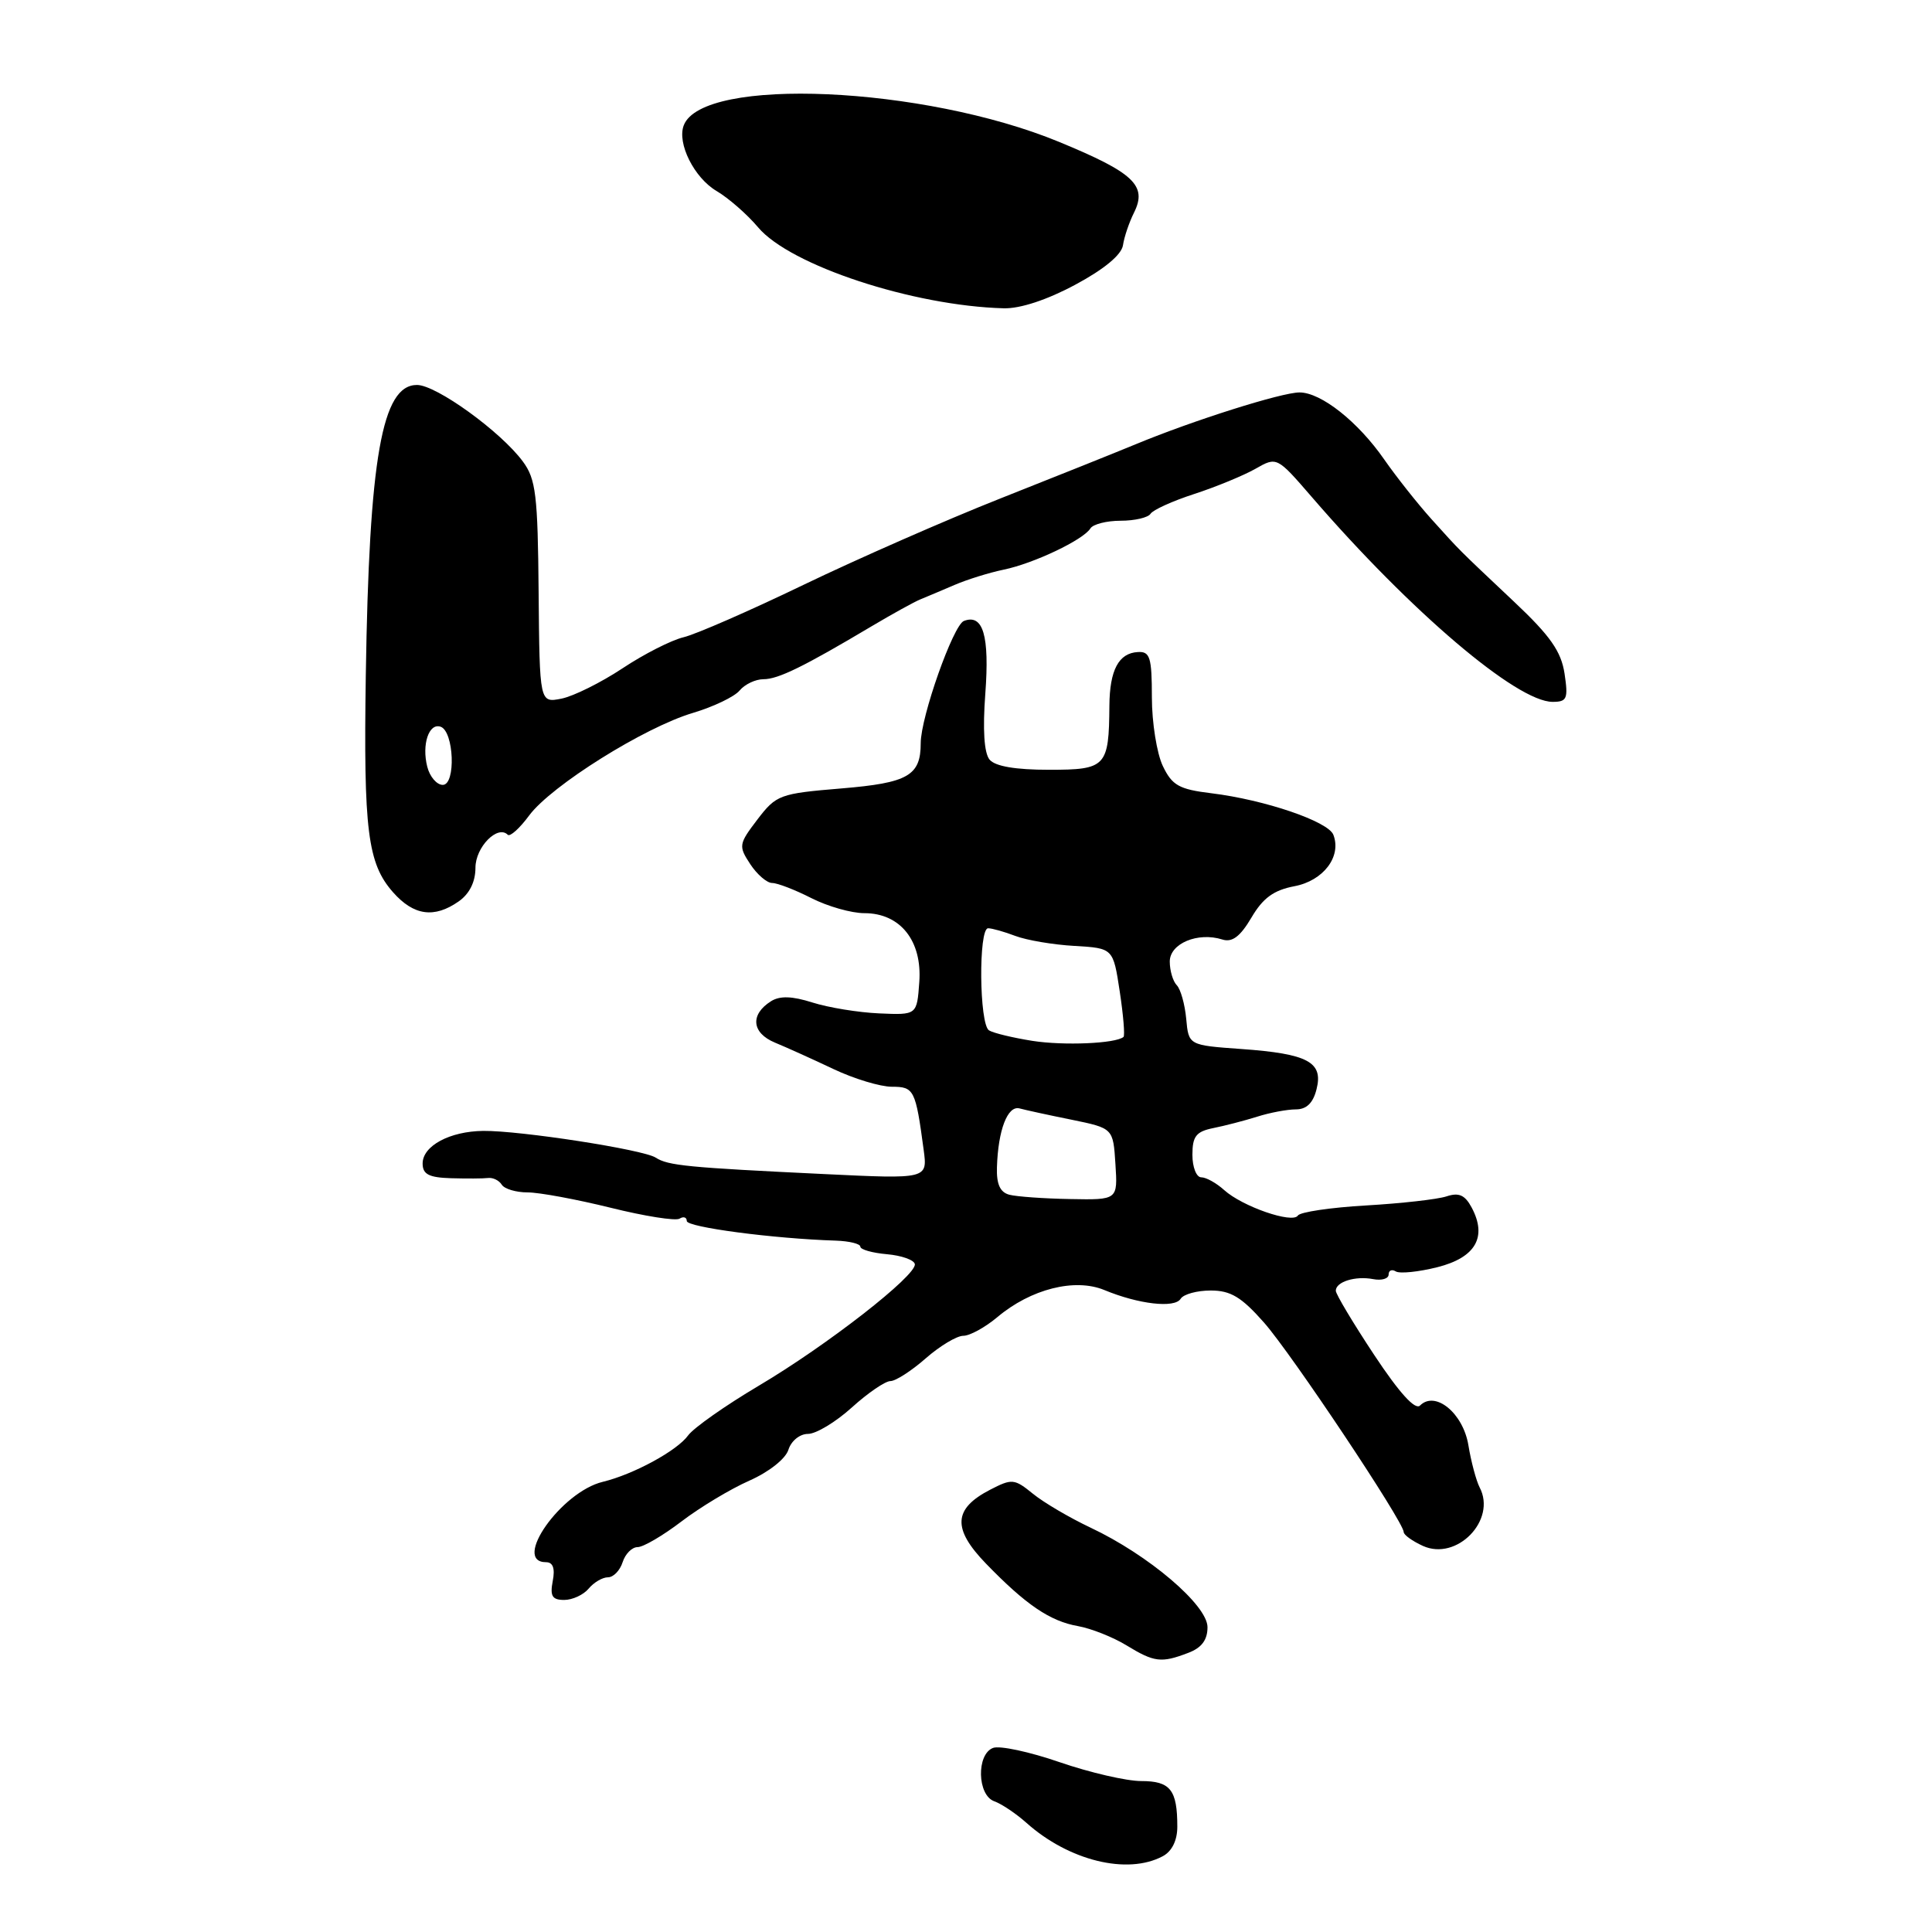<?xml version="1.0" encoding="UTF-8" standalone="no"?>
<!DOCTYPE svg PUBLIC "-//W3C//DTD SVG 1.1//EN" "http://www.w3.org/Graphics/SVG/1.1/DTD/svg11.dtd" >
<svg xmlns="http://www.w3.org/2000/svg" xmlns:xlink="http://www.w3.org/1999/xlink" version="1.1" viewBox="0 0 256 256">
 <g >
 <path fill="currentColor"
d=" M 154.07 245.96 C 155.29 245.31 156.00 243.87 156.00 242.05 C 156.00 237.16 155.08 236.00 151.22 236.00 C 149.26 236.00 144.39 234.87 140.41 233.50 C 136.42 232.12 132.45 231.27 131.58 231.61 C 129.36 232.46 129.49 237.88 131.75 238.68 C 132.71 239.02 134.62 240.30 136.00 241.53 C 141.63 246.56 149.39 248.46 154.07 245.96 Z  M 157.43 219.02 C 159.22 218.35 160.00 217.31 160.00 215.61 C 160.00 212.69 152.19 206.04 144.50 202.42 C 141.75 201.12 138.32 199.11 136.88 197.94 C 134.41 195.93 134.10 195.90 131.21 197.39 C 126.31 199.92 126.16 202.55 130.65 207.19 C 135.93 212.64 139.13 214.82 142.85 215.47 C 144.58 215.78 147.46 216.92 149.25 218.01 C 152.95 220.27 153.87 220.38 157.43 219.02 Z  M 78.00 210.50 C 78.68 209.68 79.83 209.00 80.56 209.00 C 81.28 209.00 82.15 208.10 82.50 207.00 C 82.85 205.90 83.74 205.00 84.49 205.00 C 85.24 205.00 87.85 203.47 90.30 201.60 C 92.75 199.73 96.79 197.30 99.28 196.20 C 101.88 195.05 104.09 193.31 104.47 192.10 C 104.84 190.92 105.98 190.00 107.06 190.00 C 108.13 190.00 110.74 188.43 112.87 186.50 C 115.00 184.57 117.30 183.00 117.99 183.00 C 118.67 183.00 120.77 181.65 122.65 180.00 C 124.53 178.35 126.78 177.00 127.64 177.00 C 128.50 177.00 130.53 175.89 132.15 174.53 C 136.59 170.79 142.43 169.32 146.34 170.94 C 150.88 172.82 155.65 173.37 156.44 172.10 C 156.81 171.49 158.61 171.00 160.43 171.00 C 163.07 171.00 164.50 171.86 167.49 175.25 C 171.14 179.38 186.00 201.67 186.00 203.01 C 186.00 203.38 187.14 204.20 188.54 204.84 C 193.03 206.88 198.34 201.42 196.06 197.09 C 195.61 196.21 194.93 193.70 194.57 191.50 C 193.87 187.25 190.18 184.22 188.16 186.24 C 187.52 186.88 185.42 184.57 182.09 179.54 C 179.29 175.31 177.00 171.48 177.00 171.03 C 177.00 169.84 179.59 169.04 181.95 169.49 C 183.08 169.71 184.00 169.43 184.00 168.88 C 184.00 168.33 184.43 168.15 184.95 168.47 C 185.47 168.79 187.95 168.54 190.46 167.91 C 195.53 166.63 197.09 163.91 195.00 160.00 C 194.11 158.34 193.31 157.98 191.66 158.53 C 190.47 158.92 185.68 159.46 181.00 159.73 C 176.32 160.00 172.26 160.60 171.97 161.07 C 171.27 162.17 164.62 159.87 162.21 157.69 C 161.18 156.76 159.82 156.00 159.17 156.00 C 158.53 156.00 158.00 154.66 158.00 153.02 C 158.00 150.57 158.49 149.94 160.75 149.48 C 162.26 149.18 164.88 148.50 166.57 147.97 C 168.26 147.43 170.57 147.00 171.71 147.00 C 173.12 147.00 174.00 146.15 174.45 144.32 C 175.36 140.73 173.31 139.63 164.50 139.00 C 157.50 138.50 157.50 138.50 157.18 135.00 C 157.00 133.07 156.44 131.07 155.93 130.55 C 155.42 130.03 155.00 128.61 155.00 127.41 C 155.00 125.02 158.72 123.46 161.97 124.49 C 163.27 124.90 164.33 124.11 165.82 121.59 C 167.35 118.98 168.78 117.95 171.51 117.43 C 175.35 116.71 177.79 113.50 176.68 110.62 C 176.00 108.84 167.60 105.98 160.51 105.11 C 156.23 104.59 155.31 104.07 154.08 101.50 C 153.29 99.85 152.63 95.75 152.63 92.40 C 152.63 87.09 152.38 86.30 150.77 86.40 C 148.23 86.54 147.04 88.78 147.00 93.50 C 146.94 101.61 146.57 102.00 139.01 102.00 C 134.54 102.00 131.86 101.54 131.12 100.65 C 130.40 99.77 130.20 96.69 130.56 91.90 C 131.13 84.23 130.27 81.30 127.72 82.28 C 126.31 82.82 122.00 95.01 122.00 98.47 C 122.00 102.78 120.32 103.74 111.51 104.47 C 103.30 105.15 102.86 105.32 100.36 108.59 C 97.88 111.84 97.84 112.11 99.41 114.50 C 100.31 115.87 101.62 117.00 102.31 117.00 C 103.01 117.00 105.34 117.90 107.50 119.00 C 109.66 120.10 112.82 121.00 114.54 121.00 C 119.29 121.00 122.21 124.66 121.81 130.13 C 121.50 134.50 121.50 134.50 116.50 134.28 C 113.75 134.16 109.77 133.51 107.66 132.84 C 104.95 131.98 103.34 131.93 102.16 132.67 C 99.37 134.43 99.60 136.87 102.68 138.15 C 104.23 138.79 107.73 140.37 110.45 141.66 C 113.17 142.95 116.65 144.00 118.18 144.00 C 121.12 144.00 121.32 144.38 122.39 152.36 C 122.91 156.23 122.91 156.23 109.21 155.57 C 91.08 154.70 88.52 154.45 86.88 153.39 C 85.23 152.32 68.92 149.80 64.04 149.85 C 59.60 149.90 56.00 151.83 56.00 154.17 C 56.00 155.60 56.83 156.03 59.75 156.12 C 61.81 156.18 64.03 156.17 64.67 156.09 C 65.32 156.01 66.13 156.41 66.48 156.97 C 66.83 157.54 68.38 158.00 69.92 158.00 C 71.46 158.00 76.40 158.92 80.90 160.03 C 85.40 161.15 89.51 161.80 90.04 161.48 C 90.57 161.15 91.00 161.29 91.00 161.79 C 91.00 162.61 102.47 164.13 110.75 164.39 C 112.54 164.45 114.00 164.81 114.00 165.19 C 114.00 165.57 115.58 166.02 117.52 166.19 C 119.46 166.36 121.12 166.95 121.22 167.50 C 121.48 168.99 109.58 178.27 100.50 183.64 C 96.10 186.25 91.91 189.20 91.18 190.20 C 89.72 192.23 83.93 195.37 79.87 196.35 C 74.37 197.67 67.79 207.00 72.36 207.00 C 73.27 207.00 73.57 207.82 73.24 209.50 C 72.86 211.49 73.17 212.00 74.76 212.00 C 75.86 212.00 77.32 211.32 78.00 210.50 Z  M 60.78 119.44 C 62.21 118.44 63.00 116.85 63.00 114.98 C 63.00 112.25 65.93 109.26 67.28 110.61 C 67.58 110.91 68.86 109.76 70.12 108.05 C 73.04 104.11 85.39 96.37 91.83 94.46 C 94.54 93.65 97.32 92.32 98.00 91.50 C 98.69 90.67 100.11 90.00 101.16 90.00 C 103.11 90.00 106.48 88.35 115.50 82.98 C 118.25 81.35 121.17 79.73 122.00 79.40 C 122.83 79.06 124.85 78.21 126.50 77.50 C 128.15 76.79 131.07 75.88 133.00 75.48 C 136.98 74.66 143.56 71.53 144.49 70.01 C 144.84 69.46 146.64 69.00 148.50 69.00 C 150.36 69.00 152.14 68.58 152.45 68.08 C 152.77 67.57 155.38 66.38 158.26 65.45 C 161.14 64.51 164.78 63.01 166.35 62.12 C 169.19 60.50 169.19 60.50 173.85 65.89 C 186.95 81.06 200.99 93.00 205.73 93.00 C 207.64 93.00 207.81 92.59 207.31 89.25 C 206.86 86.31 205.42 84.25 200.62 79.73 C 192.96 72.50 193.65 73.19 189.66 68.77 C 187.81 66.71 185.01 63.17 183.43 60.90 C 179.95 55.88 175.05 52.00 172.19 52.00 C 169.83 52.00 158.15 55.69 150.50 58.86 C 147.75 60.00 139.65 63.24 132.50 66.07 C 125.35 68.90 113.65 74.04 106.50 77.48 C 99.35 80.93 92.18 84.06 90.57 84.44 C 88.97 84.82 85.32 86.67 82.48 88.56 C 79.64 90.44 76.00 92.25 74.41 92.57 C 71.50 93.15 71.50 93.15 71.37 78.48 C 71.26 65.59 71.01 63.48 69.28 61.15 C 66.36 57.19 57.81 51.01 55.26 51.01 C 50.61 50.99 48.91 60.62 48.47 89.50 C 48.16 110.07 48.71 114.41 52.08 118.23 C 54.82 121.33 57.54 121.71 60.78 119.44 Z  M 142.49 37.72 C 146.30 35.68 148.60 33.77 148.80 32.50 C 148.96 31.40 149.62 29.46 150.26 28.18 C 152.05 24.59 150.25 22.89 140.33 18.80 C 122.38 11.40 93.09 10.11 90.60 16.61 C 89.69 18.98 91.98 23.56 94.95 25.31 C 96.54 26.25 99.01 28.41 100.45 30.12 C 104.68 35.16 120.98 40.53 133.00 40.85 C 135.18 40.91 138.76 39.73 142.49 37.72 Z  M 133.75 158.31 C 132.52 157.99 132.03 156.92 132.10 154.68 C 132.25 149.74 133.51 146.46 135.09 146.87 C 135.86 147.08 138.97 147.76 142.00 148.37 C 147.50 149.50 147.50 149.50 147.80 154.25 C 148.11 159.00 148.11 159.00 141.80 158.88 C 138.34 158.82 134.71 158.56 133.75 158.31 Z  M 136.80 137.92 C 134.22 137.51 131.63 136.89 131.05 136.53 C 129.75 135.73 129.64 123.00 130.93 123.00 C 131.45 123.00 133.08 123.46 134.55 124.02 C 136.03 124.58 139.54 125.18 142.37 125.34 C 147.50 125.64 147.50 125.64 148.37 131.37 C 148.85 134.52 149.07 137.23 148.87 137.40 C 147.83 138.28 140.95 138.57 136.80 137.92 Z  M 56.61 101.58 C 55.87 98.65 56.83 95.78 58.37 96.29 C 60.16 96.87 60.43 104.00 58.67 104.00 C 57.87 104.00 56.94 102.91 56.61 101.58 Z "/>
</g>
</svg>